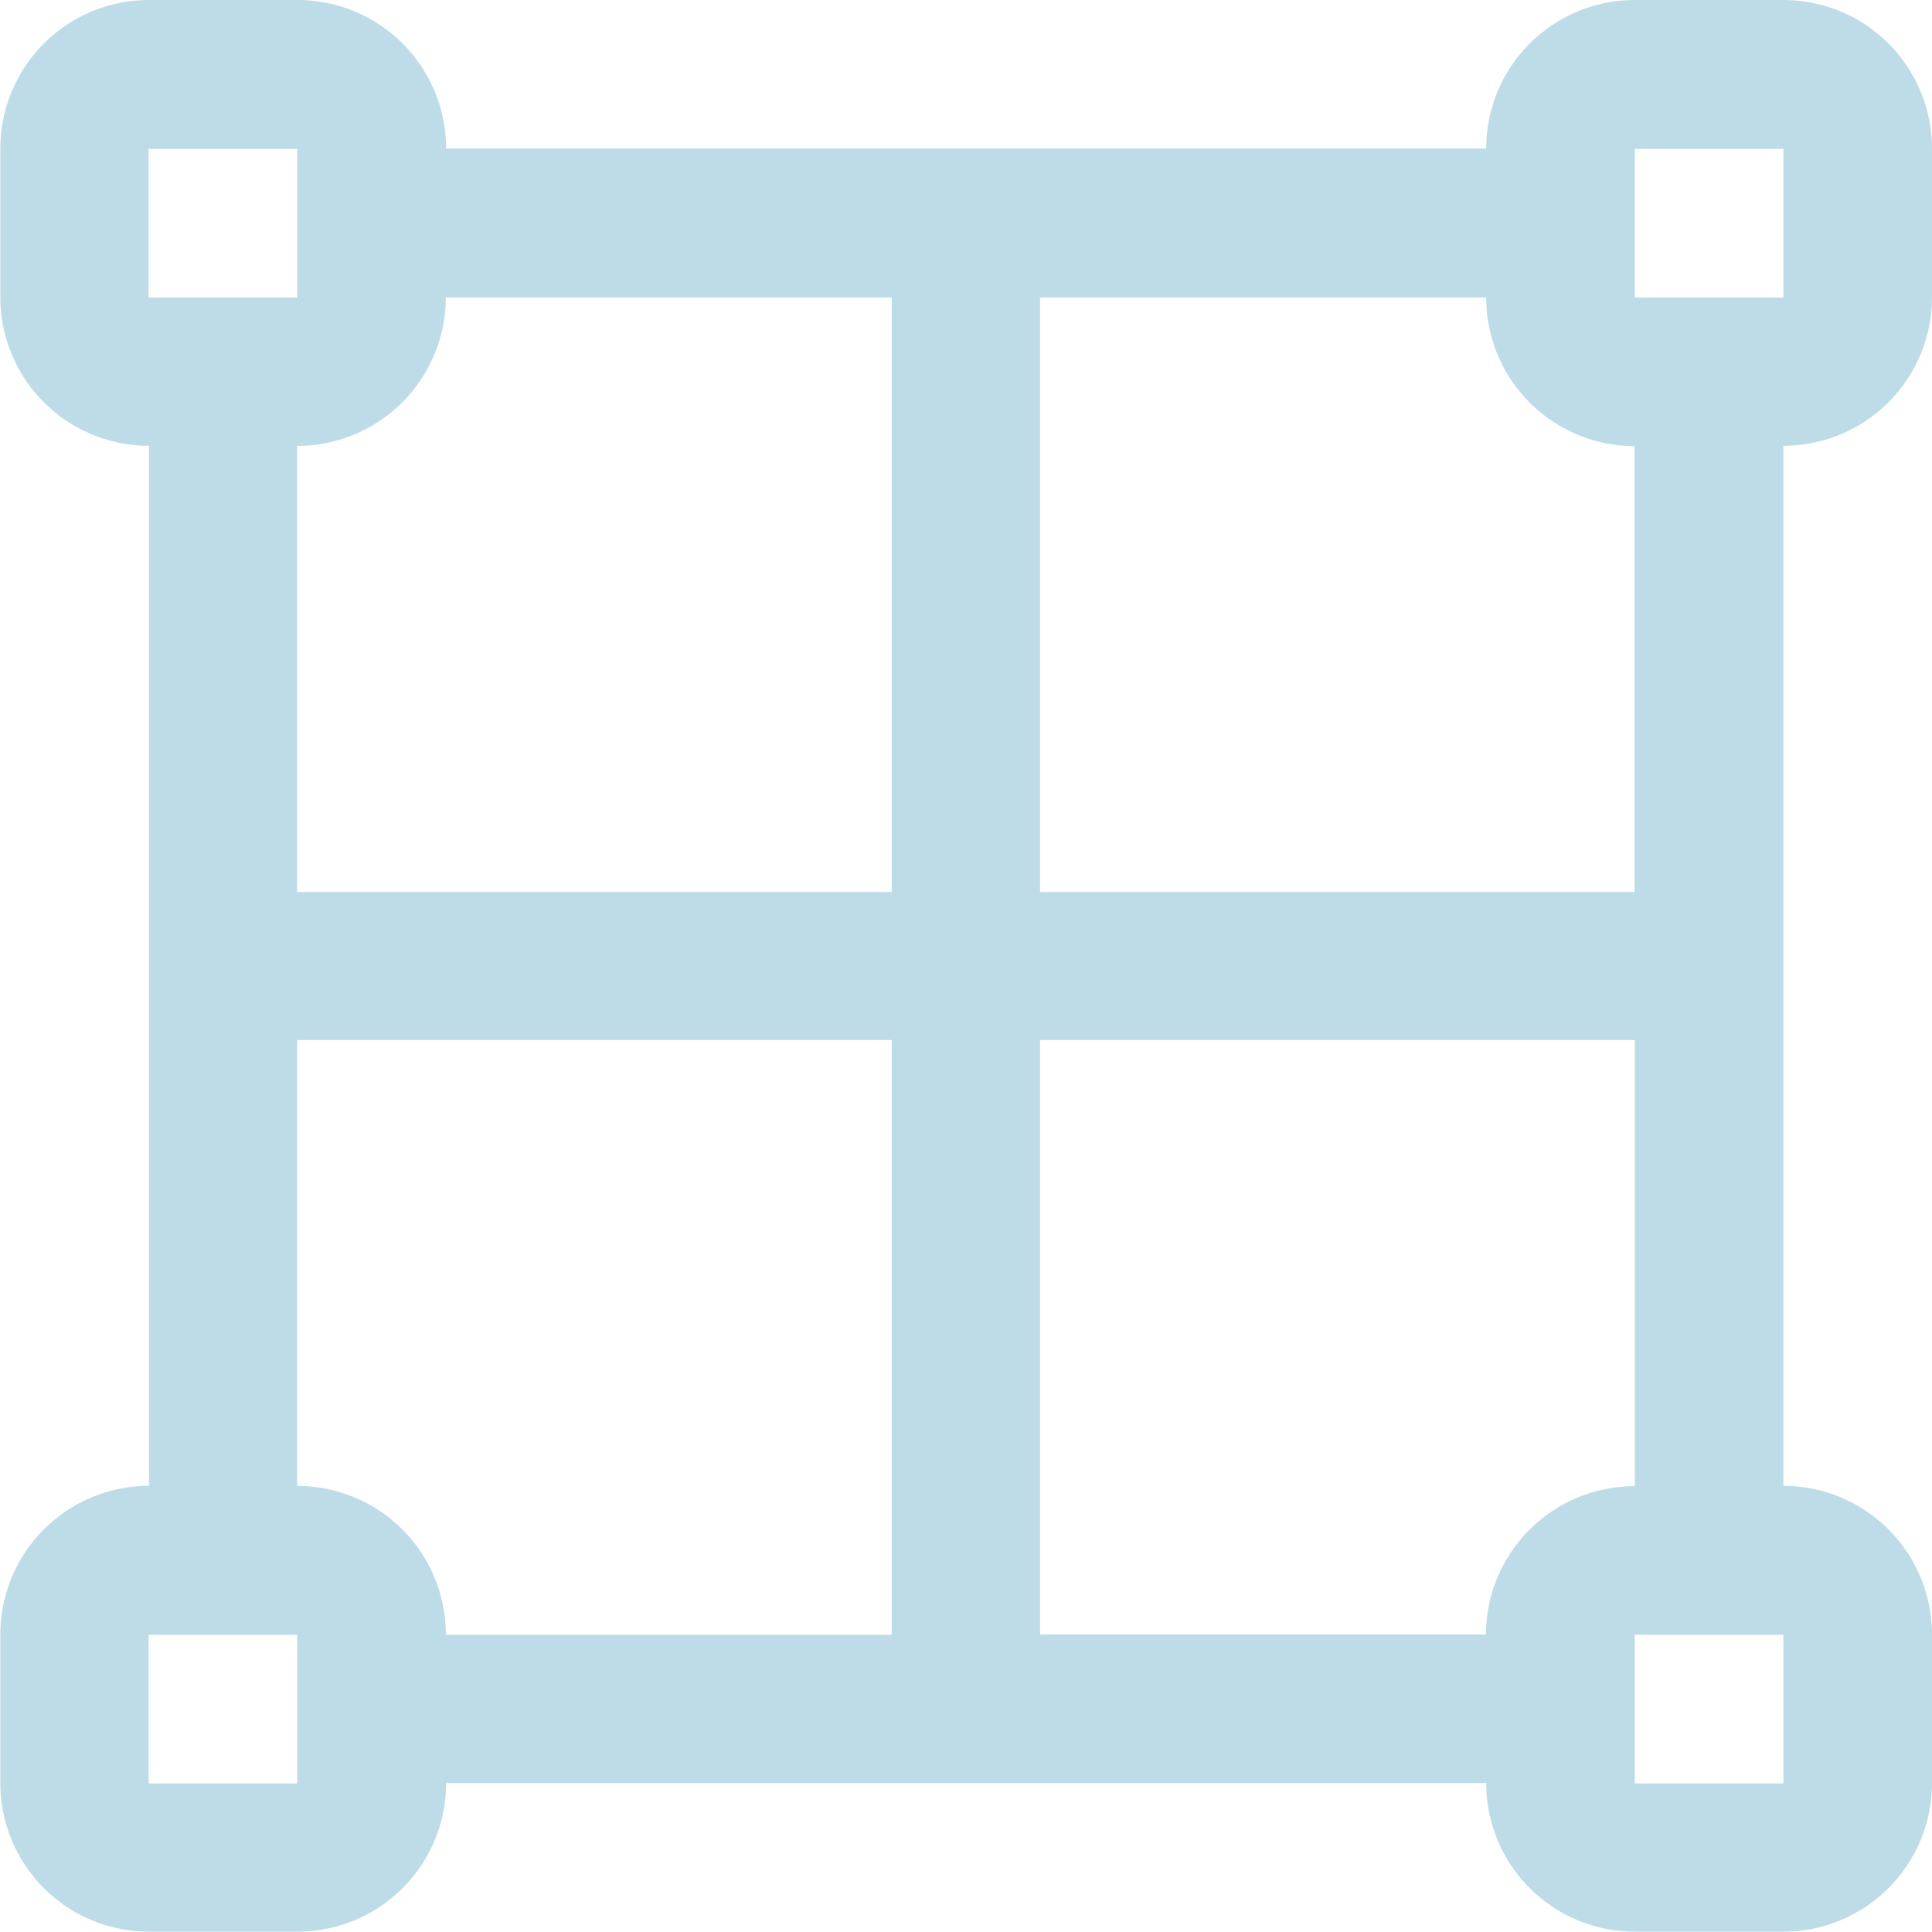 <svg xmlns="http://www.w3.org/2000/svg" width="23.22" height="23.22" viewBox="0 0 23.22 23.22">
  <path id="noun-grid-4038272-FFFFFF" d="M130.362,114.286a1.786,1.786,0,0,1,1.786-1.786h1.786a1.786,1.786,0,0,1,1.786,1.786v1.786a1.786,1.786,0,0,1-1.786,1.786v12.5a1.786,1.786,0,0,1,1.786,1.786v1.786a1.786,1.786,0,0,1-1.786,1.786h-1.786a1.786,1.786,0,0,1-1.786-1.786h-12.5a1.786,1.786,0,0,1-1.786,1.786h-1.786a1.786,1.786,0,0,1-1.786-1.786v-1.786a1.786,1.786,0,0,1,1.786-1.786v-12.5a1.786,1.786,0,0,1-1.786-1.786v-1.786a1.786,1.786,0,0,1,1.786-1.786h1.786a1.786,1.786,0,0,1,1.786,1.786Zm1.786,19.648h1.786v-1.786h-1.786Zm-17.862,0h1.786v-1.786h-1.786Zm3.572-1.786h5.359V125h-7.145v5.359A1.786,1.786,0,0,1,117.859,132.148Zm14.29-1.786V125H125v7.145h5.359A1.786,1.786,0,0,1,132.148,130.362Zm-16.076-12.5v5.359h7.145v-7.145h-5.359A1.786,1.786,0,0,1,116.072,117.859Zm14.29-1.786H125v7.145h7.145v-5.359A1.786,1.786,0,0,1,130.362,116.072Zm1.786,0h1.786v-1.786h-1.786Zm-17.862,0h1.786v-1.786h-1.786Z" transform="translate(-112.5 -112.5)" fill="#bedce8" fill-rule="evenodd"/>
</svg>
